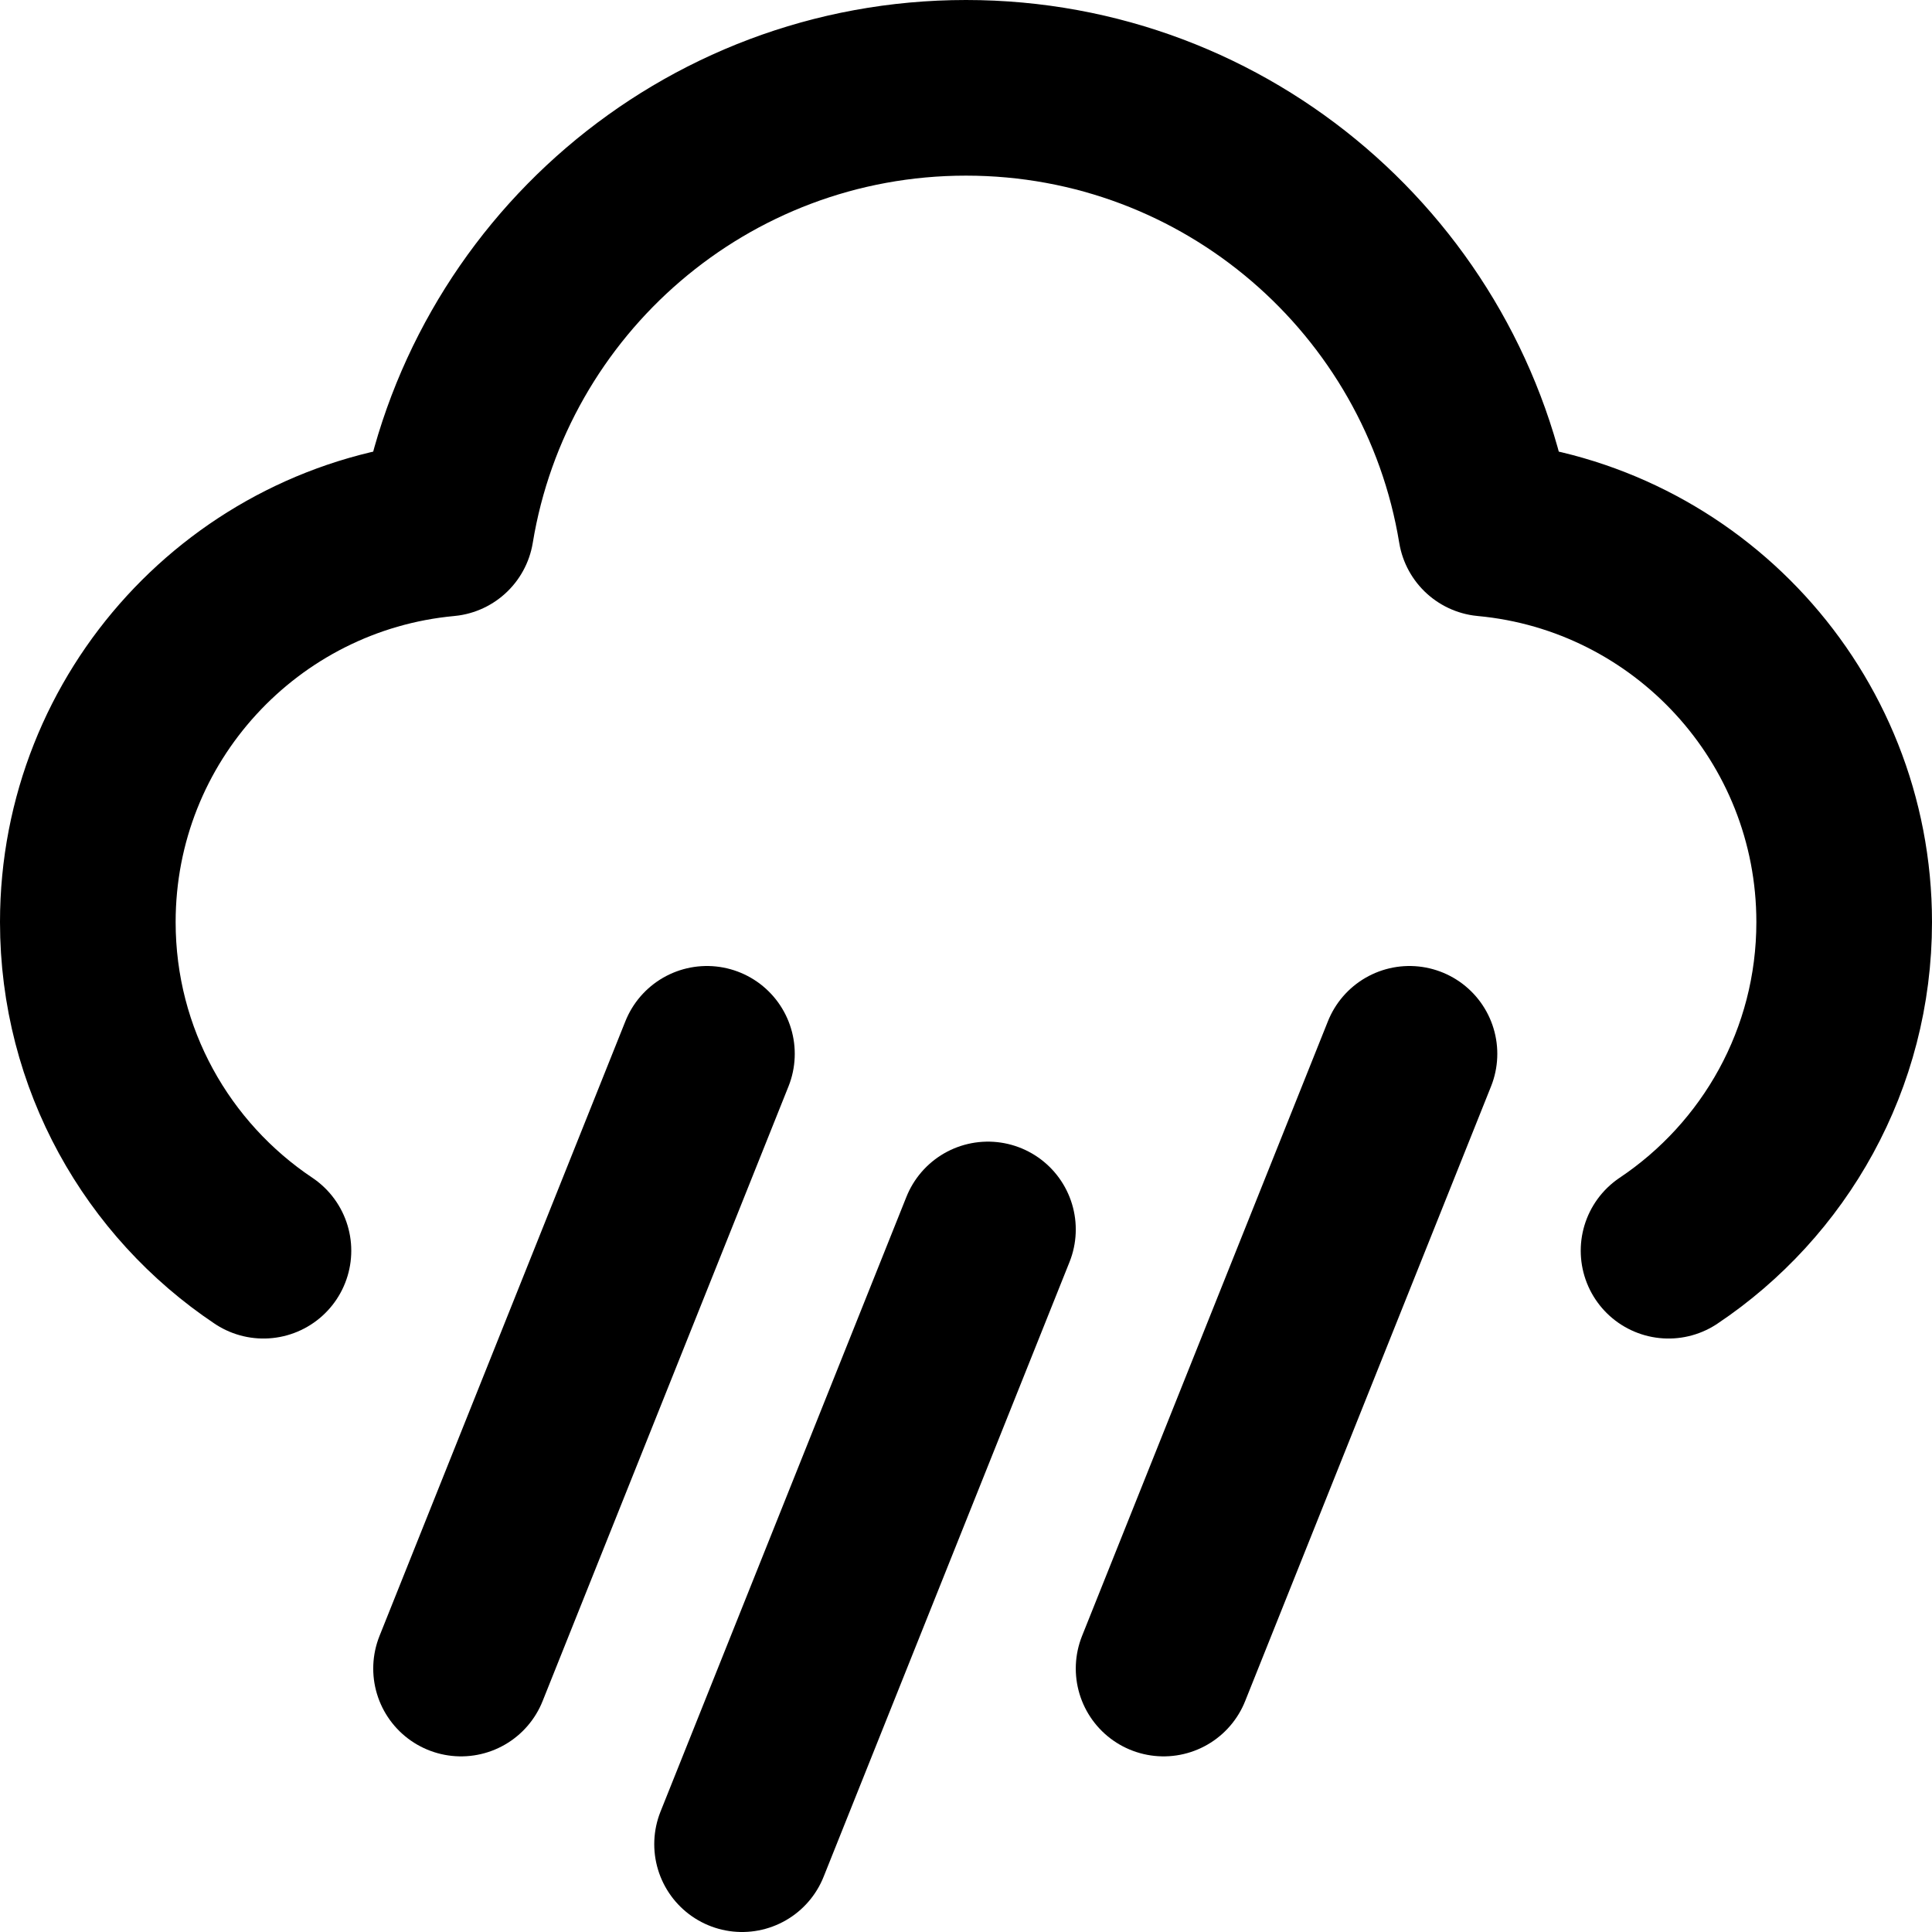 <svg width="22" height="22" viewBox="0 0 22 22" fill="none" xmlns="http://www.w3.org/2000/svg">
<path d="M19 14.242C20.206 13.435 21 12.06 21 10.5C21 8.156 19.209 6.231 16.92 6.019C16.452 3.172 13.98 1 11 1C8.02 1 5.548 3.172 5.08 6.019C2.792 6.231 1 8.156 1 10.5C1 12.06 1.794 13.435 3 14.242M11.25 14L8.45 21M16.05 12L13.25 19M8.05 12L5.25 19" stroke="black" stroke-width="2" stroke-linecap="round" stroke-linejoin="round"/>
</svg>
